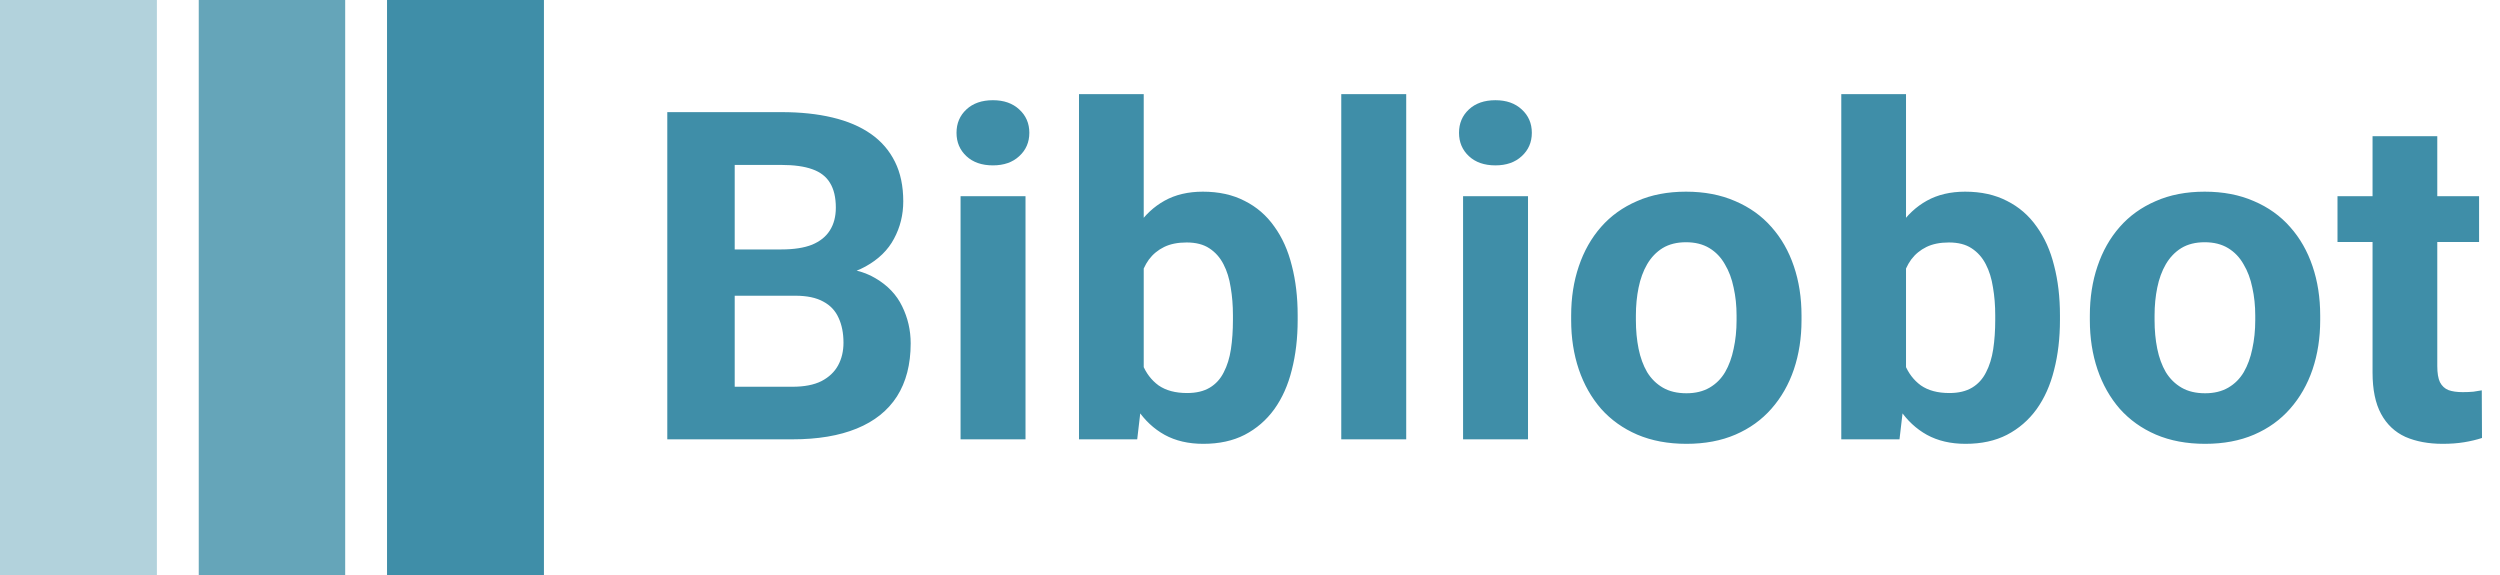 <svg width="239" height="55" viewBox="0 0 239 55" fill="none" xmlns="http://www.w3.org/2000/svg">
  <path d="M76.039 28.271H68.004L67.961 23.846H74.707C75.896 23.846 76.87 23.695 77.629 23.395C78.388 23.079 78.954 22.628 79.326 22.041C79.713 21.439 79.906 20.709 79.906 19.85C79.906 18.876 79.72 18.088 79.348 17.486C78.99 16.885 78.424 16.448 77.65 16.176C76.891 15.904 75.91 15.768 74.707 15.768H70.238V42H63.793V10.719H74.707C76.526 10.719 78.152 10.891 79.584 11.234C81.031 11.578 82.255 12.101 83.258 12.803C84.26 13.505 85.027 14.393 85.557 15.467C86.087 16.527 86.352 17.787 86.352 19.248C86.352 20.537 86.058 21.726 85.471 22.814C84.898 23.903 83.988 24.791 82.742 25.479C81.51 26.166 79.899 26.546 77.908 26.617L76.039 28.271ZM75.76 42H66.242L68.756 36.973H75.76C76.891 36.973 77.815 36.794 78.531 36.435C79.247 36.063 79.777 35.562 80.121 34.932C80.465 34.301 80.637 33.578 80.637 32.762C80.637 31.845 80.479 31.05 80.164 30.377C79.863 29.704 79.376 29.188 78.703 28.83C78.03 28.458 77.142 28.271 76.039 28.271H69.83L69.873 23.846H77.607L79.09 25.586C80.995 25.557 82.527 25.894 83.688 26.596C84.862 27.283 85.714 28.178 86.244 29.281C86.788 30.384 87.061 31.566 87.061 32.826C87.061 34.831 86.624 36.522 85.75 37.897C84.876 39.257 83.594 40.281 81.904 40.969C80.228 41.656 78.18 42 75.76 42ZM98.039 18.754V42H91.83V18.754H98.039ZM91.443 12.695C91.443 11.793 91.758 11.048 92.389 10.461C93.019 9.874 93.864 9.58 94.924 9.58C95.969 9.58 96.807 9.874 97.438 10.461C98.082 11.048 98.404 11.793 98.404 12.695C98.404 13.598 98.082 14.342 97.438 14.93C96.807 15.517 95.969 15.81 94.924 15.81C93.864 15.81 93.019 15.517 92.389 14.93C91.758 14.342 91.443 13.598 91.443 12.695ZM103.152 9H109.34V36.672L108.717 42H103.152V9ZM124.057 30.141V30.592C124.057 32.325 123.87 33.915 123.498 35.361C123.14 36.808 122.581 38.061 121.822 39.121C121.063 40.167 120.118 40.983 118.986 41.57C117.869 42.143 116.551 42.43 115.033 42.43C113.615 42.43 112.383 42.143 111.338 41.57C110.307 40.997 109.44 40.188 108.738 39.143C108.036 38.097 107.471 36.872 107.041 35.469C106.611 34.065 106.289 32.533 106.074 30.871V29.883C106.289 28.221 106.611 26.689 107.041 25.285C107.471 23.881 108.036 22.657 108.738 21.611C109.44 20.566 110.307 19.756 111.338 19.184C112.369 18.611 113.587 18.324 114.99 18.324C116.523 18.324 117.855 18.618 118.986 19.205C120.132 19.778 121.077 20.594 121.822 21.654C122.581 22.7 123.14 23.946 123.498 25.393C123.87 26.825 124.057 28.408 124.057 30.141ZM117.869 30.592V30.141C117.869 29.195 117.798 28.307 117.654 27.477C117.525 26.631 117.296 25.894 116.967 25.264C116.637 24.619 116.186 24.111 115.613 23.738C115.055 23.366 114.331 23.18 113.443 23.18C112.598 23.18 111.882 23.323 111.295 23.609C110.708 23.896 110.221 24.297 109.834 24.812C109.462 25.328 109.182 25.944 108.996 26.66C108.81 27.362 108.695 28.135 108.652 28.98V31.795C108.695 32.926 108.882 33.929 109.211 34.803C109.555 35.662 110.07 36.342 110.758 36.844C111.46 37.331 112.369 37.574 113.486 37.574C114.36 37.574 115.083 37.402 115.656 37.059C116.229 36.715 116.673 36.228 116.988 35.598C117.318 34.967 117.547 34.23 117.676 33.385C117.805 32.525 117.869 31.594 117.869 30.592ZM134.434 9V42H128.225V9H134.434ZM146.078 18.754V42H139.869V18.754H146.078ZM139.482 12.695C139.482 11.793 139.798 11.048 140.428 10.461C141.058 9.874 141.903 9.58 142.963 9.58C144.008 9.58 144.846 9.874 145.477 10.461C146.121 11.048 146.443 11.793 146.443 12.695C146.443 13.598 146.121 14.342 145.477 14.93C144.846 15.517 144.008 15.81 142.963 15.81C141.903 15.81 141.058 15.517 140.428 14.93C139.798 14.342 139.482 13.598 139.482 12.695ZM150.203 30.613V30.162C150.203 28.458 150.447 26.889 150.934 25.457C151.421 24.01 152.13 22.757 153.061 21.697C153.992 20.637 155.137 19.814 156.498 19.227C157.859 18.625 159.42 18.324 161.182 18.324C162.943 18.324 164.512 18.625 165.887 19.227C167.262 19.814 168.415 20.637 169.346 21.697C170.291 22.757 171.007 24.01 171.494 25.457C171.981 26.889 172.225 28.458 172.225 30.162V30.613C172.225 32.303 171.981 33.872 171.494 35.318C171.007 36.751 170.291 38.004 169.346 39.078C168.415 40.138 167.269 40.962 165.908 41.549C164.548 42.136 162.986 42.43 161.225 42.43C159.463 42.43 157.895 42.136 156.52 41.549C155.159 40.962 154.006 40.138 153.061 39.078C152.13 38.004 151.421 36.751 150.934 35.318C150.447 33.872 150.203 32.303 150.203 30.613ZM156.391 30.162V30.613C156.391 31.587 156.477 32.497 156.648 33.342C156.82 34.187 157.092 34.932 157.465 35.576C157.852 36.206 158.353 36.7 158.969 37.059C159.585 37.417 160.337 37.596 161.225 37.596C162.084 37.596 162.822 37.417 163.438 37.059C164.053 36.7 164.548 36.206 164.92 35.576C165.292 34.932 165.564 34.187 165.736 33.342C165.923 32.497 166.016 31.587 166.016 30.613V30.162C166.016 29.217 165.923 28.329 165.736 27.498C165.564 26.653 165.285 25.908 164.898 25.264C164.526 24.605 164.032 24.089 163.416 23.717C162.8 23.344 162.055 23.158 161.182 23.158C160.308 23.158 159.563 23.344 158.947 23.717C158.346 24.089 157.852 24.605 157.465 25.264C157.092 25.908 156.82 26.653 156.648 27.498C156.477 28.329 156.391 29.217 156.391 30.162ZM176.027 9H182.215V36.672L181.592 42H176.027V9ZM196.932 30.141V30.592C196.932 32.325 196.745 33.915 196.373 35.361C196.015 36.808 195.456 38.061 194.697 39.121C193.938 40.167 192.993 40.983 191.861 41.57C190.744 42.143 189.426 42.43 187.908 42.43C186.49 42.43 185.258 42.143 184.213 41.57C183.182 40.997 182.315 40.188 181.613 39.143C180.911 38.097 180.346 36.872 179.916 35.469C179.486 34.065 179.164 32.533 178.949 30.871V29.883C179.164 28.221 179.486 26.689 179.916 25.285C180.346 23.881 180.911 22.657 181.613 21.611C182.315 20.566 183.182 19.756 184.213 19.184C185.244 18.611 186.462 18.324 187.865 18.324C189.398 18.324 190.73 18.618 191.861 19.205C193.007 19.778 193.952 20.594 194.697 21.654C195.456 22.7 196.015 23.946 196.373 25.393C196.745 26.825 196.932 28.408 196.932 30.141ZM190.744 30.592V30.141C190.744 29.195 190.673 28.307 190.529 27.477C190.4 26.631 190.171 25.894 189.842 25.264C189.512 24.619 189.061 24.111 188.488 23.738C187.93 23.366 187.206 23.18 186.318 23.18C185.473 23.18 184.757 23.323 184.17 23.609C183.583 23.896 183.096 24.297 182.709 24.812C182.337 25.328 182.057 25.944 181.871 26.66C181.685 27.362 181.57 28.135 181.527 28.98V31.795C181.57 32.926 181.757 33.929 182.086 34.803C182.43 35.662 182.945 36.342 183.633 36.844C184.335 37.331 185.244 37.574 186.361 37.574C187.235 37.574 187.958 37.402 188.531 37.059C189.104 36.715 189.548 36.228 189.863 35.598C190.193 34.967 190.422 34.23 190.551 33.385C190.68 32.525 190.744 31.594 190.744 30.592ZM199.789 30.613V30.162C199.789 28.458 200.033 26.889 200.52 25.457C201.007 24.01 201.715 22.757 202.646 21.697C203.577 20.637 204.723 19.814 206.084 19.227C207.445 18.625 209.006 18.324 210.768 18.324C212.529 18.324 214.098 18.625 215.473 19.227C216.848 19.814 218.001 20.637 218.932 21.697C219.877 22.757 220.593 24.01 221.08 25.457C221.567 26.889 221.811 28.458 221.811 30.162V30.613C221.811 32.303 221.567 33.872 221.08 35.318C220.593 36.751 219.877 38.004 218.932 39.078C218.001 40.138 216.855 40.962 215.494 41.549C214.133 42.136 212.572 42.43 210.811 42.43C209.049 42.43 207.48 42.136 206.105 41.549C204.745 40.962 203.592 40.138 202.646 39.078C201.715 38.004 201.007 36.751 200.52 35.318C200.033 33.872 199.789 32.303 199.789 30.613ZM205.977 30.162V30.613C205.977 31.587 206.062 32.497 206.234 33.342C206.406 34.187 206.678 34.932 207.051 35.576C207.438 36.206 207.939 36.7 208.555 37.059C209.171 37.417 209.923 37.596 210.811 37.596C211.67 37.596 212.408 37.417 213.023 37.059C213.639 36.7 214.133 36.206 214.506 35.576C214.878 34.932 215.15 34.187 215.322 33.342C215.508 32.497 215.602 31.587 215.602 30.613V30.162C215.602 29.217 215.508 28.329 215.322 27.498C215.15 26.653 214.871 25.908 214.484 25.264C214.112 24.605 213.618 24.089 213.002 23.717C212.386 23.344 211.641 23.158 210.768 23.158C209.894 23.158 209.149 23.344 208.533 23.717C207.932 24.089 207.438 24.605 207.051 25.264C206.678 25.908 206.406 26.653 206.234 27.498C206.062 28.329 205.977 29.217 205.977 30.162ZM237 18.754V23.137H223.465V18.754H237ZM226.816 13.018H233.004V34.996C233.004 35.669 233.09 36.185 233.262 36.543C233.448 36.901 233.72 37.152 234.078 37.295C234.436 37.424 234.887 37.488 235.432 37.488C235.818 37.488 236.162 37.474 236.463 37.445C236.778 37.402 237.043 37.359 237.258 37.316L237.279 41.871C236.749 42.043 236.176 42.179 235.561 42.279C234.945 42.38 234.264 42.43 233.52 42.43C232.159 42.43 230.97 42.208 229.953 41.764C228.951 41.305 228.177 40.575 227.633 39.572C227.089 38.57 226.816 37.252 226.816 35.619V13.018Z" fill="#3F8EA8"/>
  <path d="M52 0H37V55H52V0Z" fill="#3F8EA8"/>
  <path opacity="0.8" d="M33 0H19V55H33V0Z" fill="#3F8EA8"/>
  <path opacity="0.4" d="M15 0H0V55H15V0Z" fill="#3F8EA8"/>
  </svg>
  